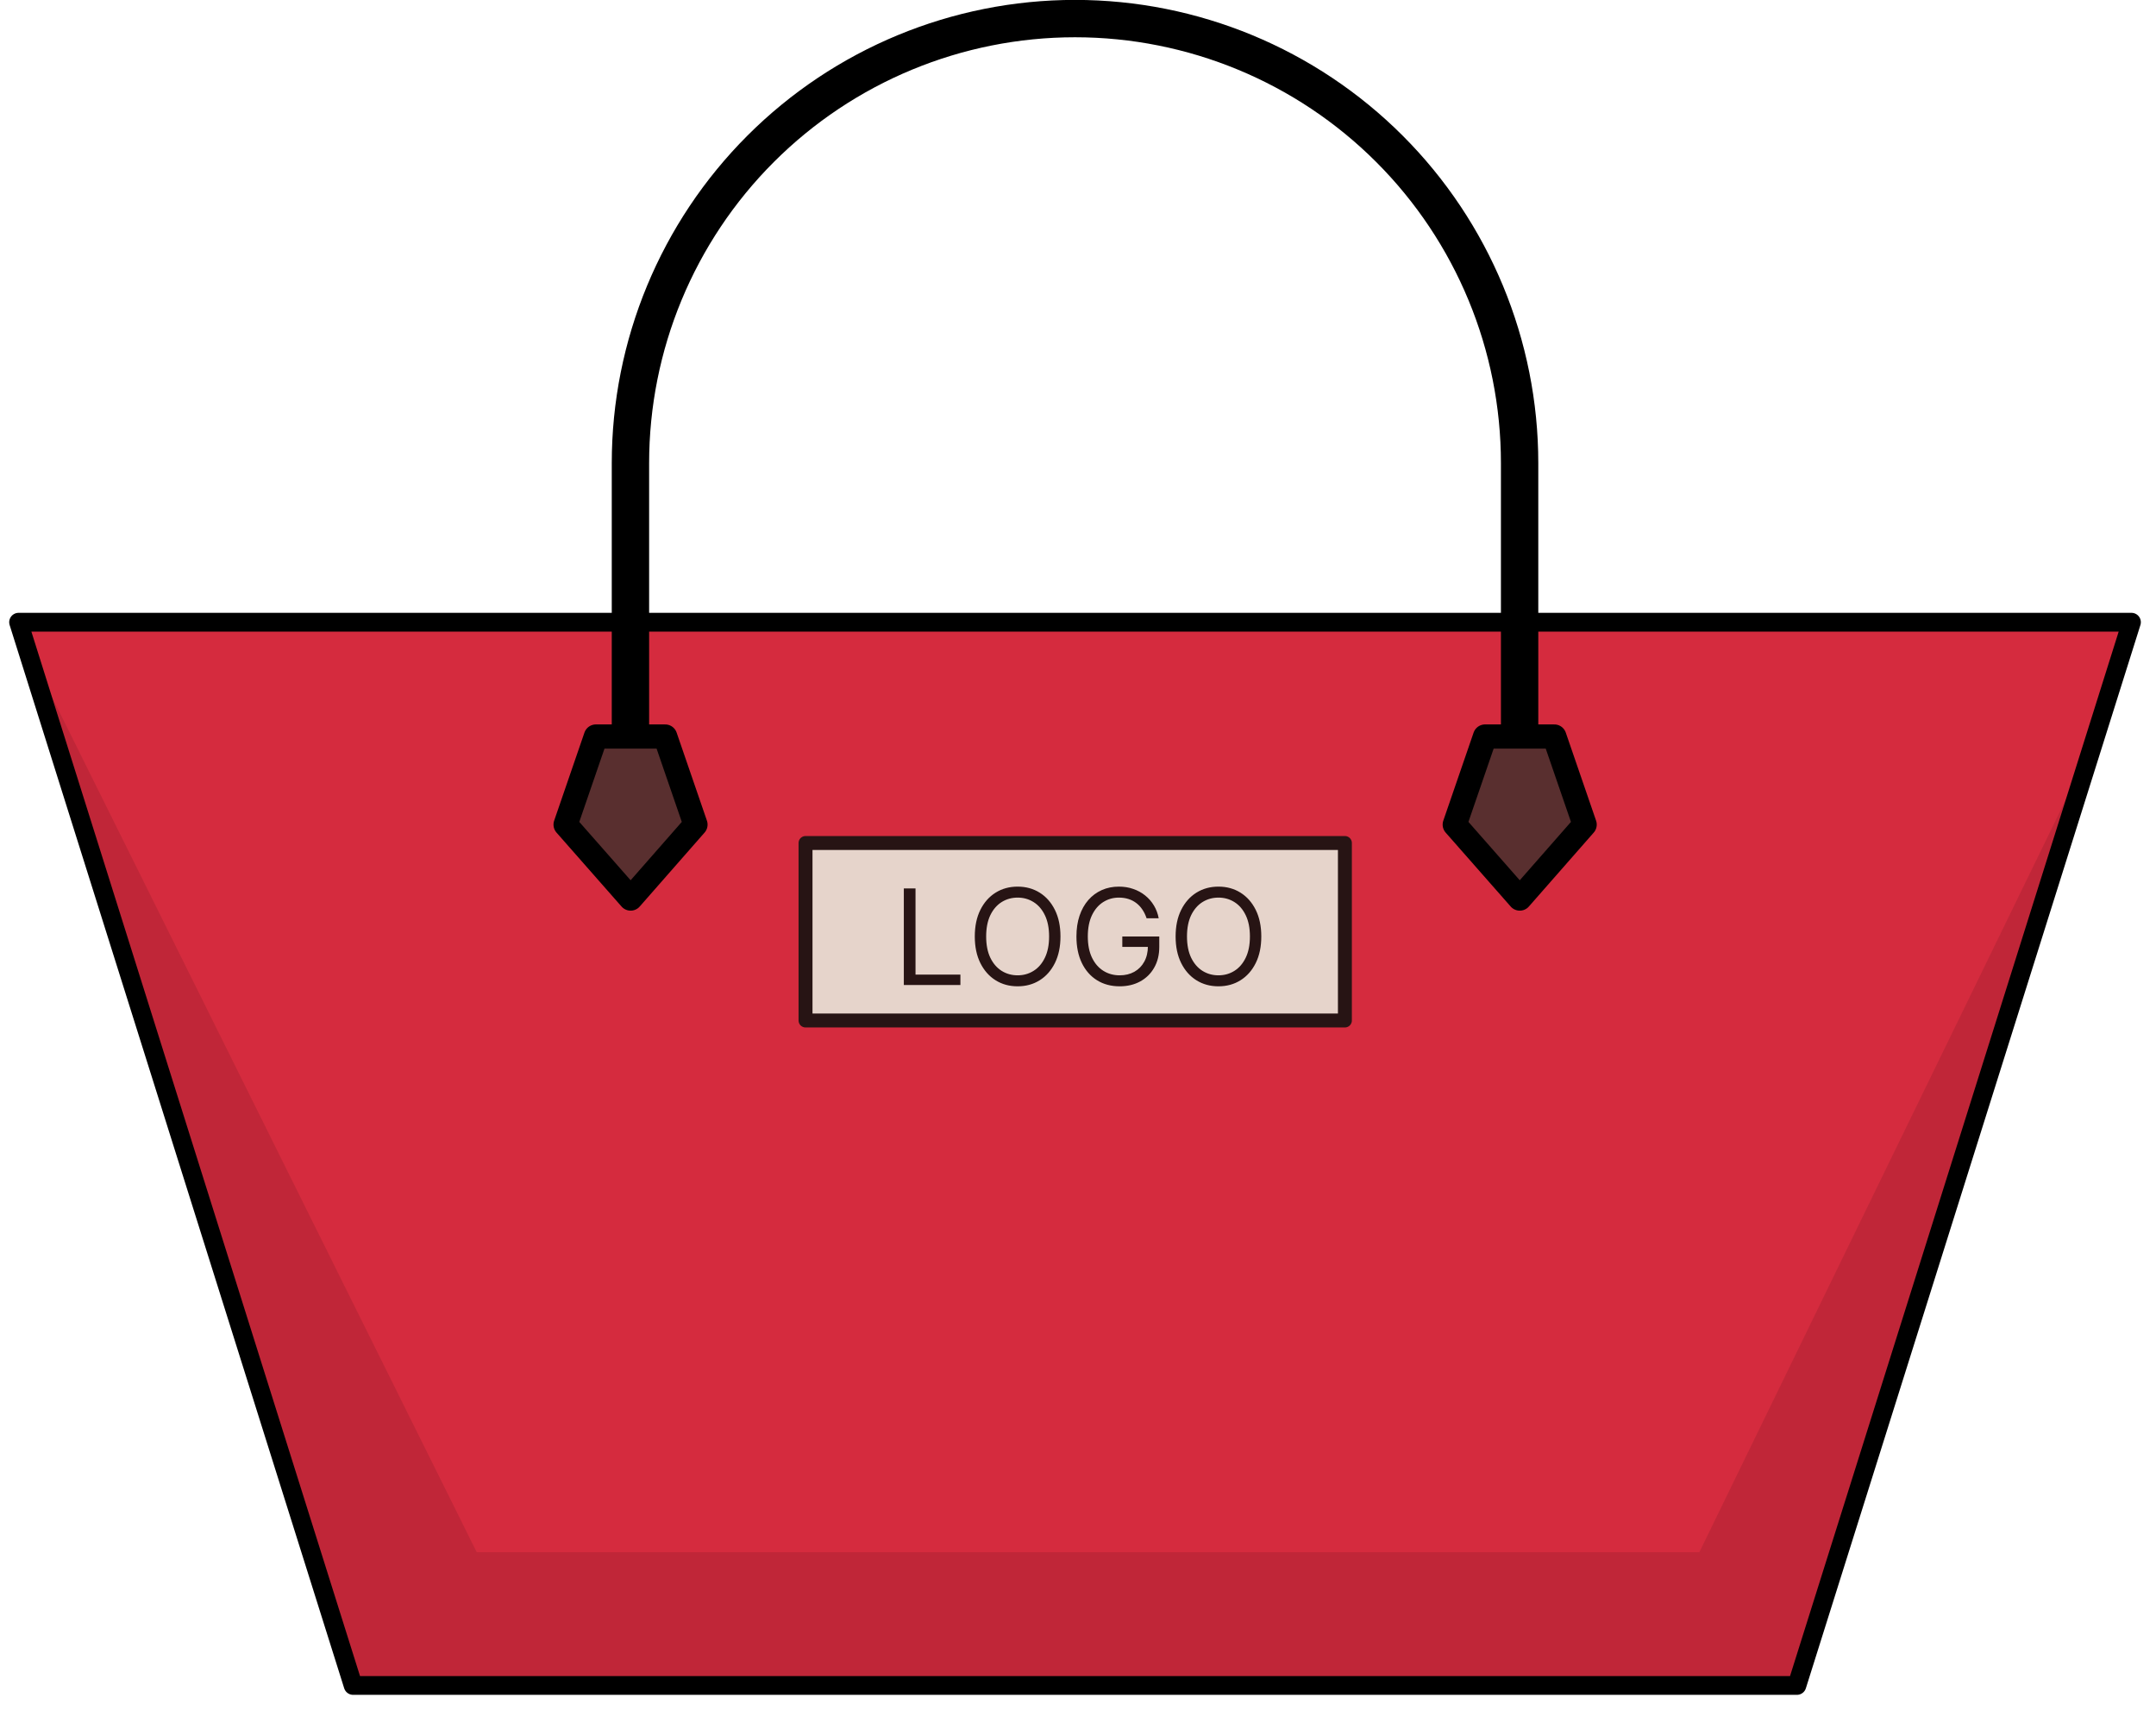 <svg width="116" height="92" viewBox="0 0 116 92" fill="none" xmlns="http://www.w3.org/2000/svg">
<path d="M114.69 33.48L96.68 90.691H19L1 33.48H114.69Z" fill="#D52B3E"/>
<g style="mix-blend-mode:darken" opacity="0.5">
<path d="M112.631 39.97L96.671 90.69H18.991L1.311 34.51L25.651 83.52H91.43L112.631 39.97Z" fill="#AC2231"/>
</g>
<path d="M1 33.48L19 90.691H96.68L114.68 33.48H1Z" stroke="black" stroke-width="1.01" stroke-linejoin="round"/>
<path d="M72.36 45.36H43.34V54.91H72.36V45.36Z" fill="#E6D4CB" stroke="#271414" stroke-width="0.75" stroke-linecap="round" stroke-linejoin="round"/>
<path d="M48.629 53V47.804H49.258V52.442H51.673V53H48.629ZM57.057 50.389C57.057 50.94 56.957 51.416 56.758 51.817C56.559 52.218 56.287 52.528 55.94 52.745C55.593 52.963 55.197 53.071 54.752 53.071C54.306 53.071 53.91 52.963 53.564 52.745C53.217 52.528 52.944 52.218 52.745 51.817C52.546 51.416 52.447 50.94 52.447 50.389C52.447 49.838 52.546 49.362 52.745 48.961C52.944 48.56 53.217 48.251 53.564 48.033C53.91 47.816 54.306 47.707 54.752 47.707C55.197 47.707 55.593 47.816 55.94 48.033C56.287 48.251 56.559 48.56 56.758 48.961C56.957 49.362 57.057 49.838 57.057 50.389ZM56.445 50.389C56.445 49.937 56.369 49.555 56.218 49.244C56.068 48.933 55.865 48.698 55.608 48.538C55.353 48.378 55.068 48.298 54.752 48.298C54.436 48.298 54.149 48.378 53.892 48.538C53.638 48.698 53.434 48.933 53.283 49.244C53.134 49.555 53.059 49.937 53.059 50.389C53.059 50.841 53.134 51.223 53.283 51.534C53.434 51.845 53.638 52.08 53.892 52.24C54.149 52.4 54.436 52.48 54.752 52.48C55.068 52.48 55.353 52.4 55.608 52.24C55.865 52.08 56.068 51.845 56.218 51.534C56.369 51.223 56.445 50.841 56.445 50.389ZM61.69 49.41C61.633 49.238 61.559 49.084 61.468 48.949C61.378 48.811 61.27 48.694 61.144 48.597C61.02 48.5 60.879 48.426 60.721 48.375C60.563 48.324 60.389 48.298 60.2 48.298C59.891 48.298 59.61 48.378 59.357 48.538C59.103 48.698 58.902 48.933 58.752 49.244C58.603 49.555 58.528 49.937 58.528 50.389C58.528 50.841 58.604 51.223 58.755 51.534C58.906 51.845 59.111 52.08 59.369 52.24C59.628 52.4 59.918 52.48 60.241 52.48C60.541 52.48 60.804 52.416 61.032 52.289C61.261 52.159 61.44 51.978 61.567 51.743C61.696 51.507 61.761 51.229 61.761 50.909L61.955 50.95H60.384V50.389H62.373V50.95C62.373 51.38 62.281 51.754 62.097 52.072C61.916 52.39 61.664 52.636 61.343 52.811C61.023 52.985 60.656 53.071 60.241 53.071C59.779 53.071 59.373 52.963 59.023 52.745C58.674 52.528 58.402 52.218 58.207 51.817C58.013 51.416 57.916 50.94 57.916 50.389C57.916 49.976 57.971 49.605 58.082 49.275C58.194 48.943 58.352 48.661 58.556 48.428C58.76 48.196 59.001 48.017 59.28 47.893C59.559 47.769 59.866 47.707 60.2 47.707C60.476 47.707 60.733 47.748 60.971 47.832C61.21 47.913 61.424 48.03 61.611 48.181C61.799 48.331 61.956 48.51 62.082 48.719C62.208 48.926 62.295 49.157 62.342 49.41H61.69ZM67.862 50.389C67.862 50.94 67.762 51.416 67.564 51.817C67.365 52.218 67.092 52.528 66.745 52.745C66.398 52.963 66.002 53.071 65.557 53.071C65.112 53.071 64.716 52.963 64.369 52.745C64.022 52.528 63.749 52.218 63.55 51.817C63.351 51.416 63.252 50.94 63.252 50.389C63.252 49.838 63.351 49.362 63.55 48.961C63.749 48.56 64.022 48.251 64.369 48.033C64.716 47.816 65.112 47.707 65.557 47.707C66.002 47.707 66.398 47.816 66.745 48.033C67.092 48.251 67.365 48.56 67.564 48.961C67.762 49.362 67.862 49.838 67.862 50.389ZM67.25 50.389C67.25 49.937 67.174 49.555 67.023 49.244C66.873 48.933 66.67 48.698 66.414 48.538C66.159 48.378 65.873 48.298 65.557 48.298C65.241 48.298 64.954 48.378 64.698 48.538C64.443 48.698 64.24 48.933 64.088 49.244C63.939 49.555 63.864 49.937 63.864 50.389C63.864 50.841 63.939 51.223 64.088 51.534C64.24 51.845 64.443 52.08 64.698 52.24C64.954 52.4 65.241 52.48 65.557 52.48C65.873 52.48 66.159 52.4 66.414 52.24C66.67 52.08 66.873 51.845 67.023 51.534C67.174 51.223 67.25 50.841 67.25 50.389Z" fill="#271414"/>
<path d="M81.76 43.99V24.92C81.76 18.576 79.24 12.492 74.754 8.006C70.268 3.52 64.184 1 57.84 1C51.496 1 45.412 3.52 40.926 8.006C36.44 12.492 33.92 18.576 33.92 24.92V43.99" stroke="black" stroke-width="2.01" stroke-linecap="round" stroke-linejoin="round"/>
<path d="M83.629 39.63H79.9L78.269 44.37L81.769 48.35L85.26 44.37L83.629 39.63Z" fill="#592F2F" stroke="black" stroke-width="1.3" stroke-linejoin="round"/>
<path d="M35.79 39.63H32.06L30.43 44.37L33.93 48.35L37.42 44.37L35.79 39.63Z" fill="#592F2F" stroke="black" stroke-width="1.3" stroke-linejoin="round"/>
</svg>
